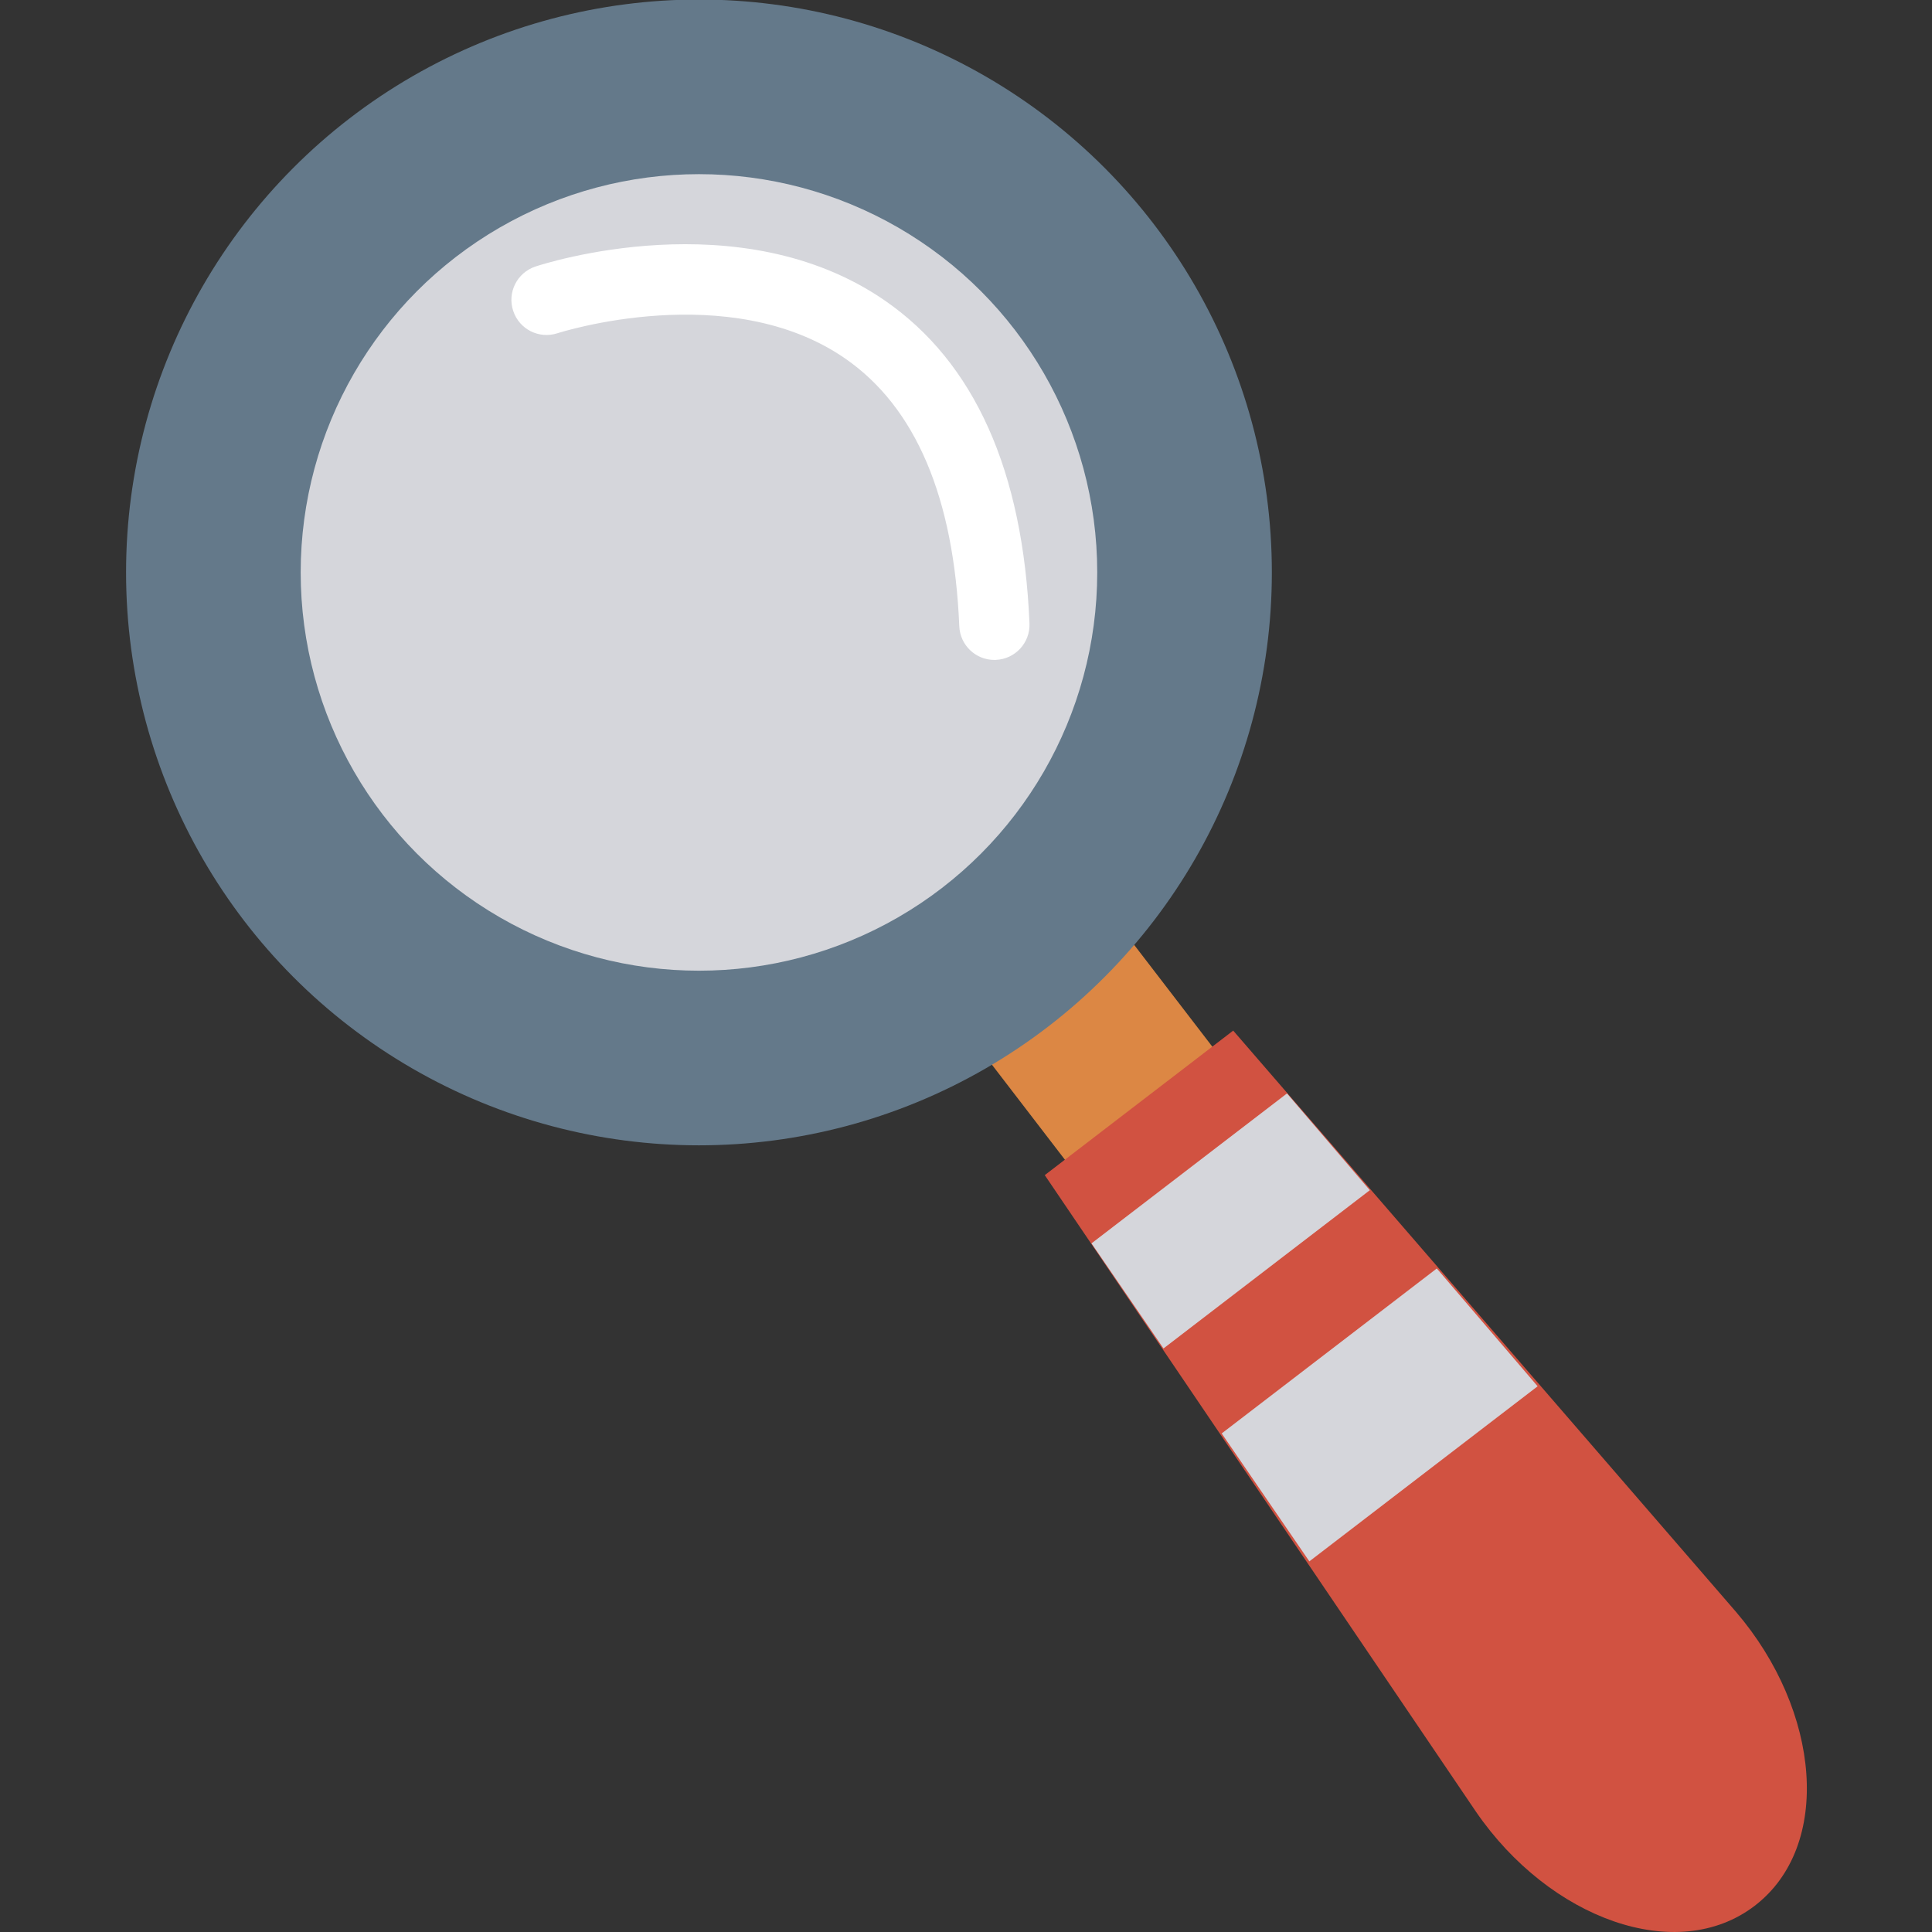 <?xml version="1.0" encoding="iso-8859-1"?>
<!-- Generator: Adobe Illustrator 19.0.0, SVG Export Plug-In . SVG Version: 6.00 Build 0)  -->
<svg version="1.1" id="Capa_1" xmlns="http://www.w3.org/2000/svg" xmlns:xlink="http://www.w3.org/1999/xlink" x="0px" y="0px"
	 viewBox="0 0 409.601 409.601" style="enable-background:new 0 0 409.601 409.601;" xml:space="preserve">
<rect x="0" y="0" width="409.601" height="409.601" fill="#333333" stroke="none"/>
<rect x="208.683" y="195.238" transform="matrix(-0.793 0.609 -0.609 -0.793 541.509 249.766)" style="fill:#DC8744;" width="39.393" height="43.034"/>
<path style="fill:#D15241;" d="M372.023,404.036L372.023,404.036c-16.455,12.62-43.493,2.852-59.139-19.987l-91.385-134.911
	l39.951-30.64l106.603,123.24C386.054,362.769,388.477,391.416,372.023,404.036z"/>
<g>
	<polygon style="fill:#D5D6DB;" points="290.412,252.335 246.67,285.883 231.408,263.603 272.851,231.818 	"/>
	<polygon style="fill:#D5D6DB;" points="325.992,293.905 277.593,331.024 259.012,303.9 304.613,268.927 	"/>
</g>
<g transform="matrix(0.793 -0.609 0.609 0.793 -12.492 30.646)">
	
		<ellipse transform="matrix(-0.793 -0.609 0.609 -0.793 25.959 348.369)" style="fill:#64798A;" cx="72.084" cy="169.78" rx="121.492" ry="121.492"/>
	
		<ellipse transform="matrix(-0.793 -0.609 0.609 -0.793 25.959 348.369)" style="fill:#D5D6DB;" cx="72.084" cy="169.78" rx="84.46" ry="84.46"/>
</g>
<path style="fill:#FFFFFF;" d="M210.811,139.911c-3.971,0-7.265-3.135-7.433-7.142c-1.135-27.324-9.265-46.422-24.175-56.749
	c-24.611-17.055-60.64-5.491-60.996-5.375c-3.949,1.28-8.116-0.836-9.404-4.735c-1.295-3.898,0.815-8.102,4.713-9.404
	c1.76-0.582,43.302-14.036,74.087,7.215c19.004,13.12,29.316,36.145,30.655,68.436c0.175,4.109-3.025,7.578-7.135,7.745
	C211.022,139.911,210.92,139.911,210.811,139.911z"/>
<g>
</g>
<g>
</g>
<g>
</g>
<g>
</g>
<g>
</g>
<g>
</g>
<g>
</g>
<g>
</g>
<g>
</g>
<g>
</g>
<g>
</g>
<g>
</g>
<g>
</g>
<g>
</g>
<g>
</g>
</svg>
